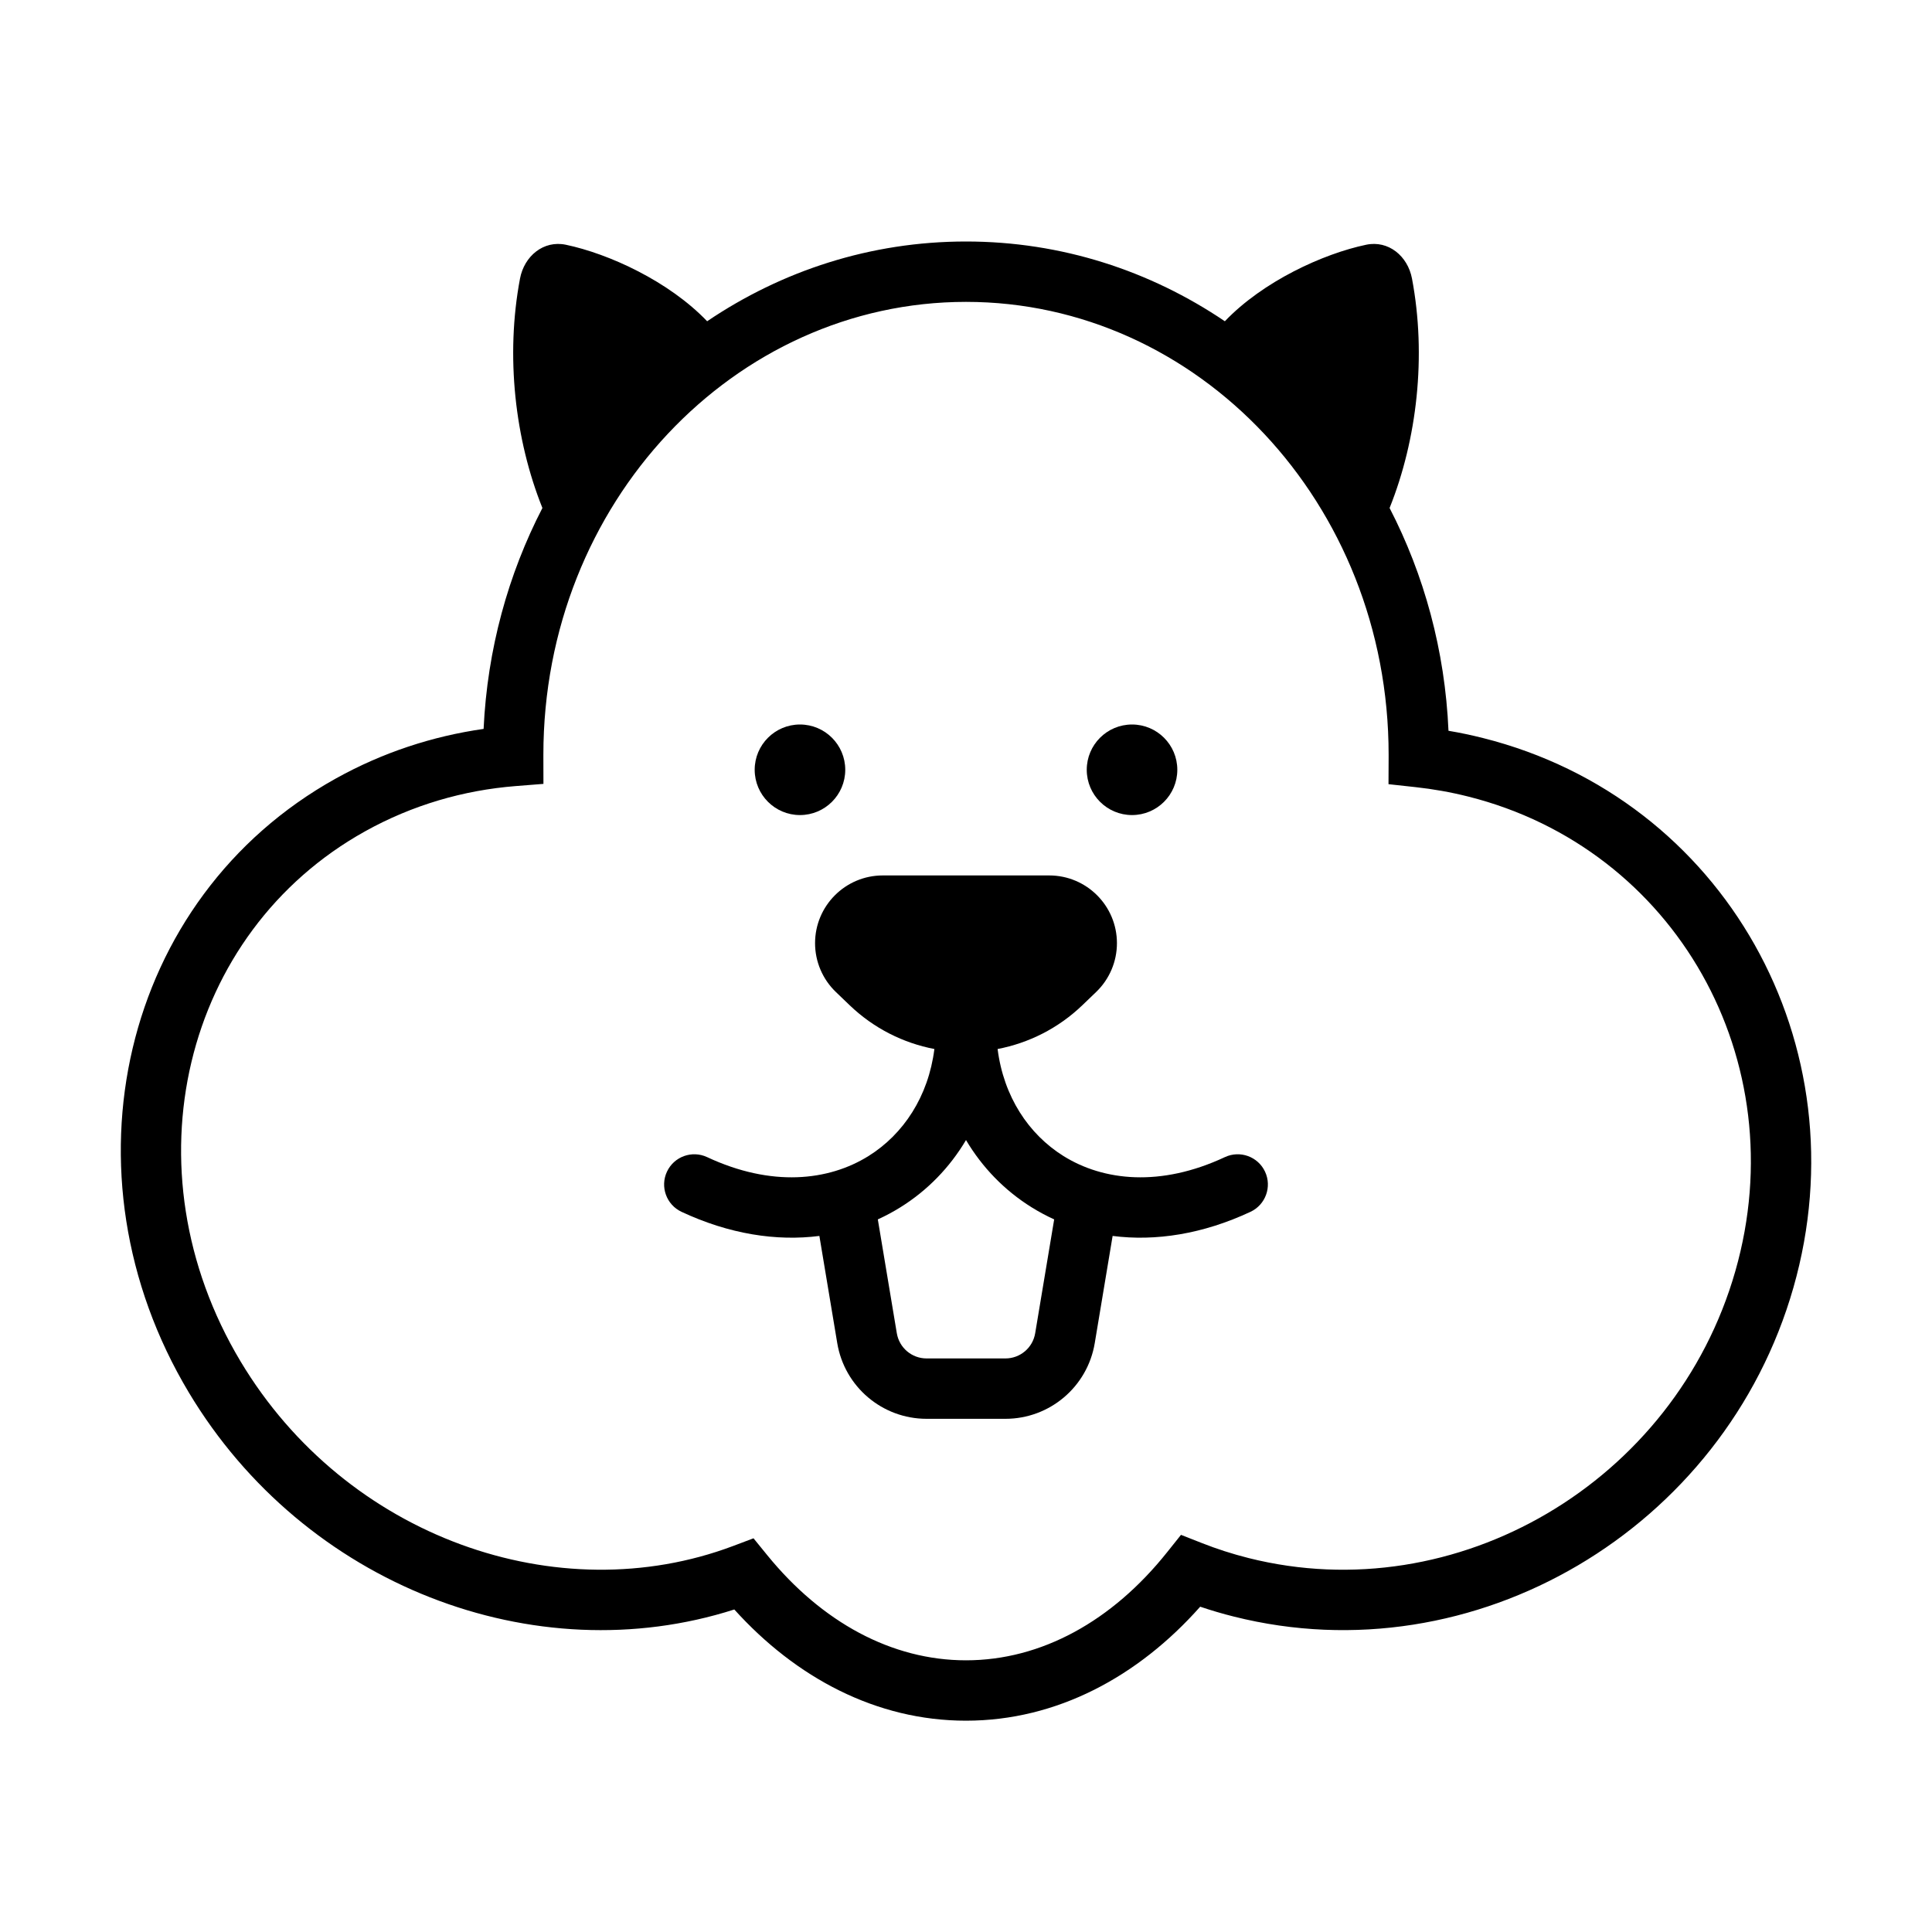 <svg width="100" height="100" viewBox="0 0 64 64" fill="none" xmlns="http://www.w3.org/2000/svg">
    <path fill-rule="evenodd" clip-rule="evenodd" d="M29.244 29C28.005 29 27 30.005 27 31.244C27 31.855 27.249 32.439 27.69 32.862L28.142 33.296C28.948 34.07 29.929 34.554 30.953 34.75C30.754 36.322 29.929 37.572 28.771 38.295C27.442 39.123 25.555 39.328 23.424 38.331C22.923 38.097 22.328 38.313 22.094 38.813C21.86 39.313 22.076 39.909 22.576 40.143C24.159 40.883 25.722 41.124 27.143 40.942L27.735 44.493C27.976 45.94 29.228 47 30.694 47H33.306C34.772 47 36.024 45.94 36.265 44.493L36.857 40.942C38.278 41.124 39.841 40.883 41.424 40.143C41.924 39.909 42.14 39.313 41.906 38.813C41.672 38.313 41.077 38.097 40.576 38.331C38.445 39.328 36.557 39.123 35.229 38.295C34.071 37.572 33.246 36.322 33.047 34.75C34.071 34.554 35.052 34.07 35.858 33.296L36.31 32.862C36.751 32.439 37 31.855 37 31.244C37 30.005 35.995 29 34.756 29H29.244ZM34.921 40.394C34.662 40.276 34.412 40.142 34.171 39.992C33.276 39.434 32.538 38.673 32 37.766C31.462 38.673 30.724 39.434 29.829 39.992C29.588 40.142 29.338 40.276 29.079 40.394L29.708 44.164C29.788 44.647 30.205 45 30.694 45H33.306C33.795 45 34.212 44.647 34.292 44.164L34.921 40.394Z" fill="black"/>
    <path d="M26.5 27C27.328 27 28 26.328 28 25.5C28 24.672 27.328 24 26.5 24C25.672 24 25 24.672 25 25.5C25 26.328 25.672 27 26.5 27Z" fill="black"/>
    <path d="M39 25.5C39 26.328 38.328 27 37.5 27C36.672 27 36 26.328 36 25.5C36 24.672 36.672 24 37.5 24C38.328 24 39 24.672 39 25.5Z" fill="black"/>
    <path fill-rule="evenodd" clip-rule="evenodd" d="M16.02 24.146C16.143 21.509 16.834 19.023 17.968 16.828C17.058 14.558 16.741 11.793 17.226 9.228C17.367 8.483 18.005 7.951 18.747 8.108C20.17 8.407 22.159 9.317 23.425 10.642C25.897 8.971 28.835 8 32 8C35.165 8 38.103 8.971 40.575 10.642C41.841 9.317 43.83 8.407 45.253 8.108C45.995 7.951 46.633 8.483 46.774 9.228C47.259 11.793 46.942 14.558 46.032 16.828C47.175 19.04 47.868 21.548 47.983 24.208C48.364 24.272 48.744 24.352 49.124 24.448C57.117 26.456 61.702 34.627 59.409 42.654C57.122 50.658 48.842 55.554 40.876 53.552C40.495 53.457 40.123 53.347 39.758 53.224C37.705 55.54 35.008 57 32 57C29.032 57 26.366 55.578 24.325 53.316C17.714 55.435 10.086 52.522 6.255 46.128C1.911 38.878 4.016 29.743 11.123 25.79C12.675 24.926 14.333 24.386 16.02 24.146ZM32 10C24.328 10 18 16.654 18 25L18 25.041L18.002 25.967L17.079 26.04C15.357 26.177 13.662 26.666 12.095 27.538C6.071 30.889 4.15 38.723 7.97 45.1C11.465 50.932 18.49 53.396 24.288 51.212L24.961 50.958L25.416 51.517C27.221 53.734 29.536 55 32 55C34.498 55 36.846 53.698 38.661 51.421L39.122 50.844L39.809 51.114C40.308 51.311 40.826 51.478 41.363 51.613C48.251 53.344 55.487 49.103 57.486 42.105C59.479 35.129 55.498 28.112 48.637 26.387C48.056 26.241 47.473 26.138 46.892 26.075L45.996 25.977L46 25.076L46 25C46 16.654 39.672 10 32 10Z" fill="black"/>
</svg>
